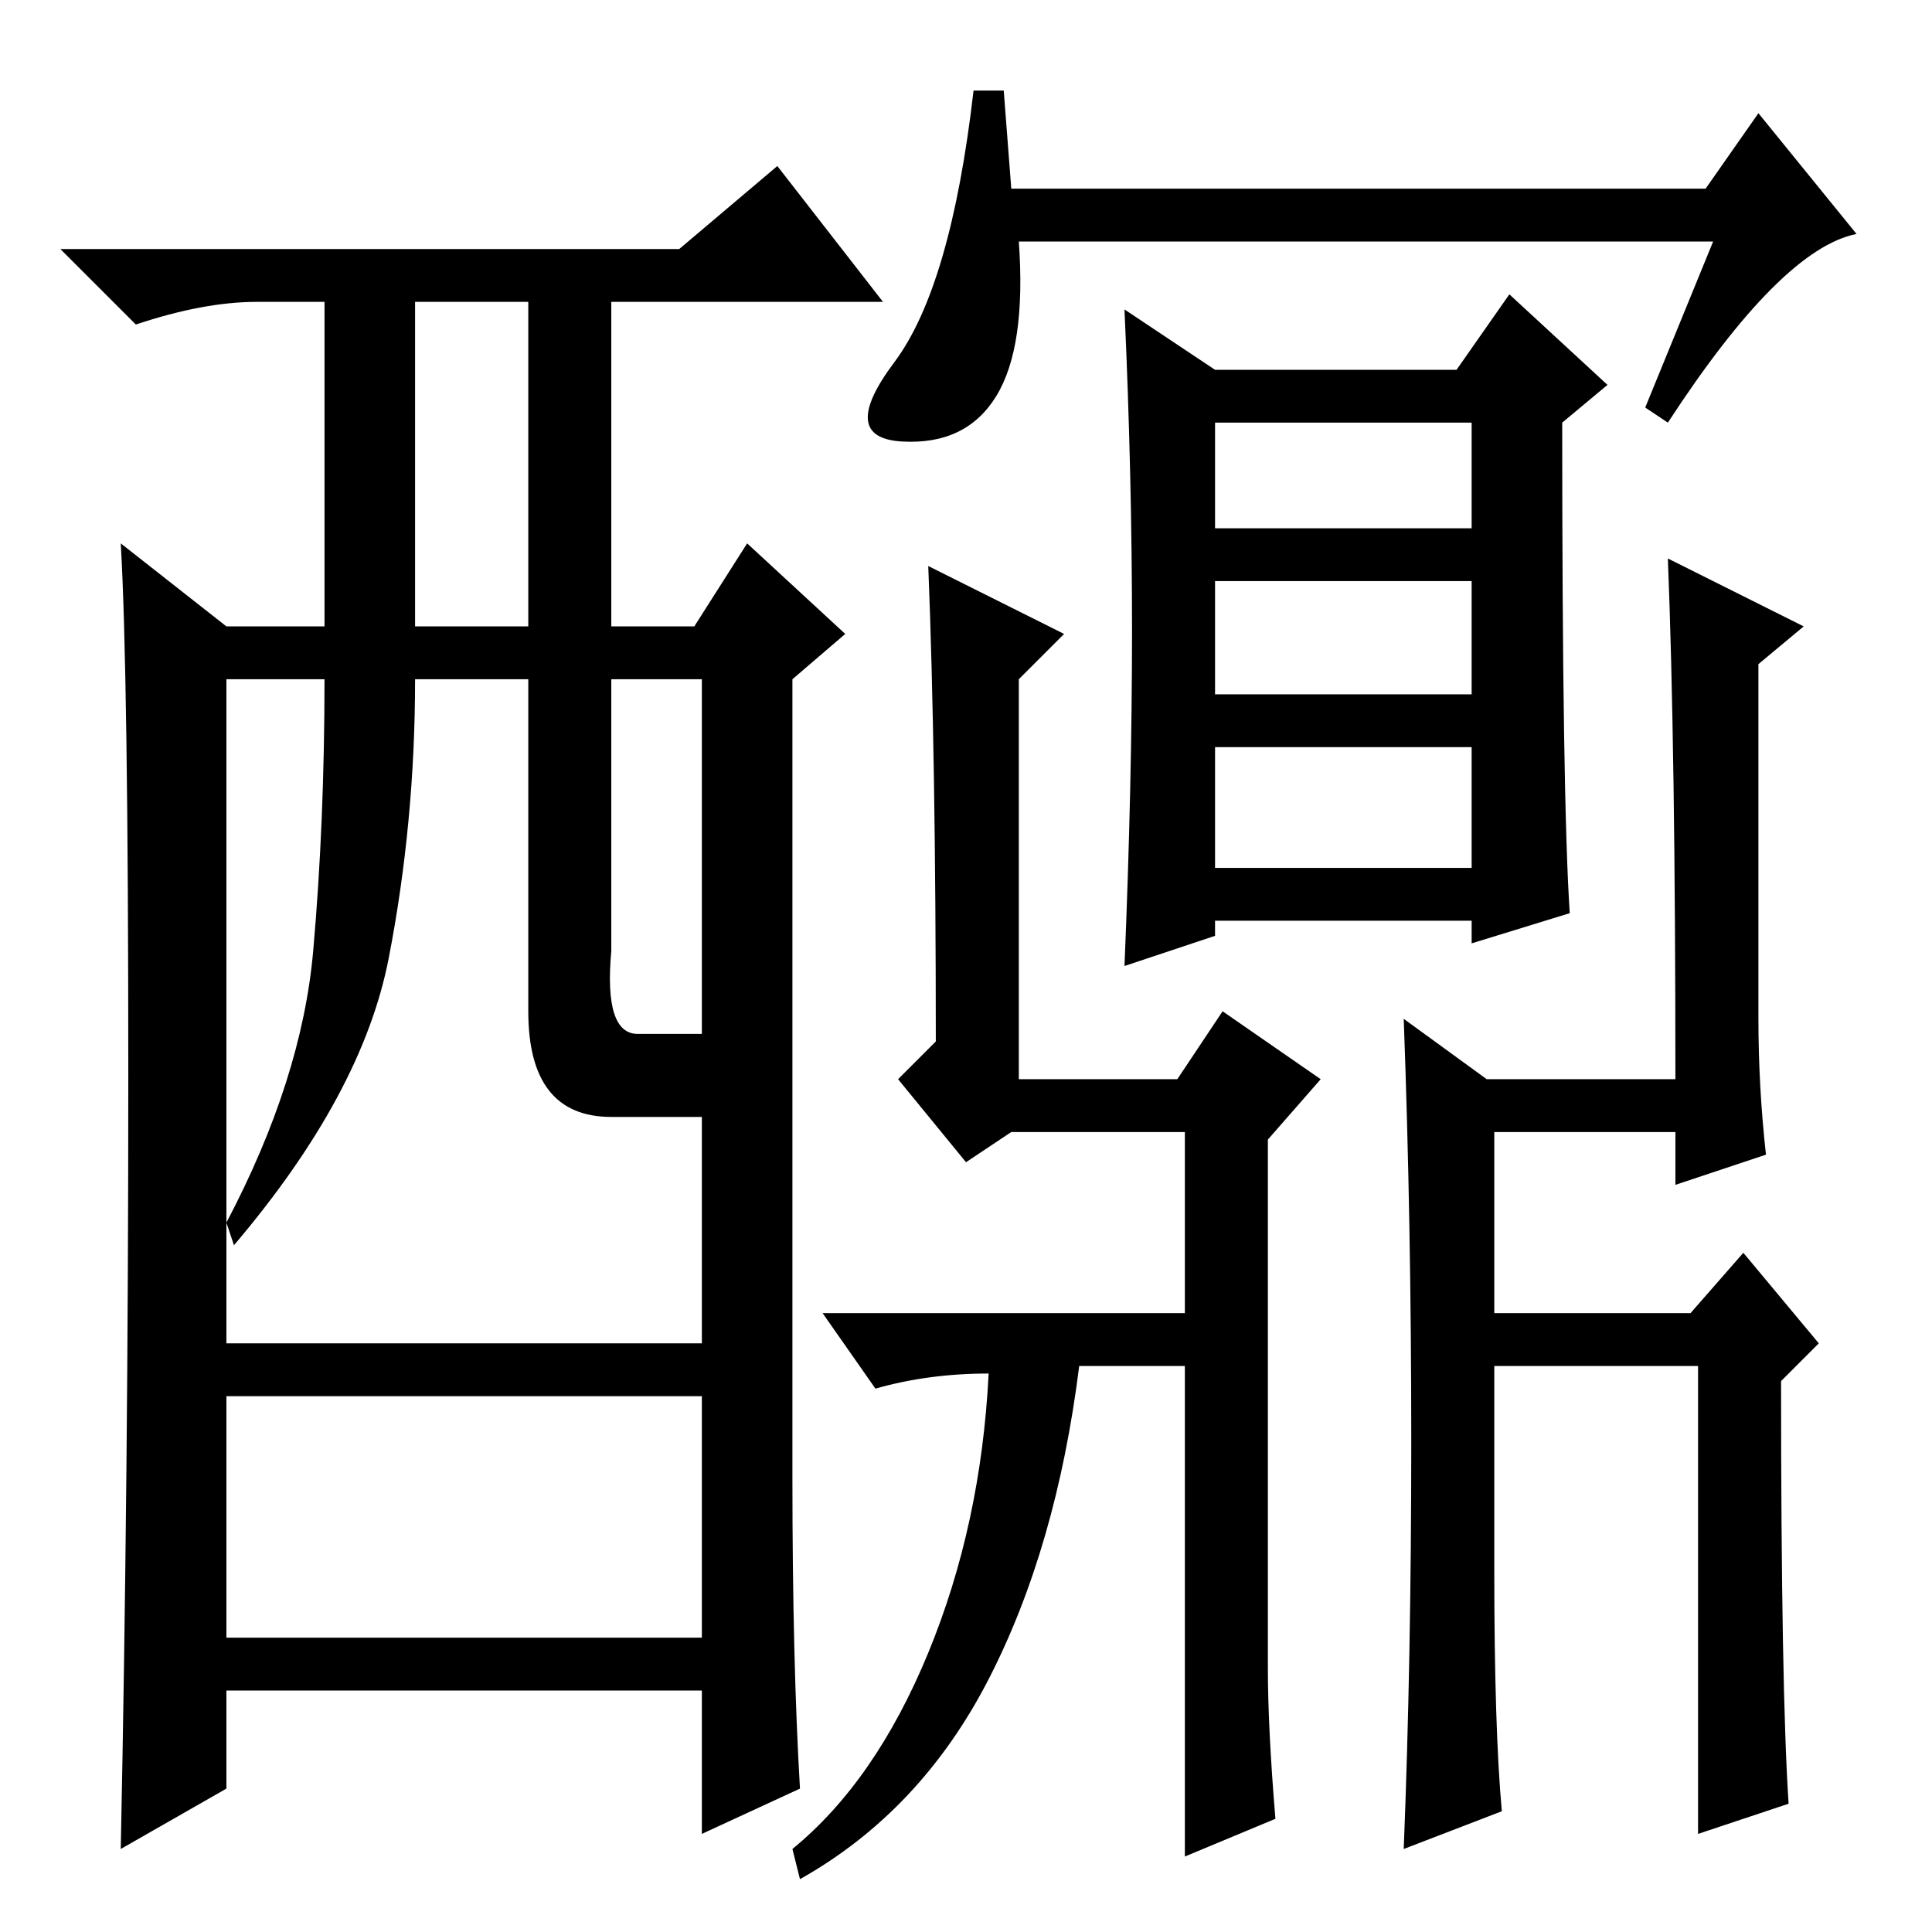 <?xml version="1.0" standalone="no"?>
<!DOCTYPE svg PUBLIC "-//W3C//DTD SVG 1.1//EN" "http://www.w3.org/Graphics/SVG/1.1/DTD/svg11.dtd" >
<svg xmlns="http://www.w3.org/2000/svg" xmlns:xlink="http://www.w3.org/1999/xlink" version="1.1" viewBox="0 -36 256 256">
  <g transform="matrix(1 0 0 -1 0 220)">
   <path fill="currentColor"
d="M227 224h-92q1 -14 -3 -20.5t-12.5 -6t-1 10.5t10.5 36h4l1 -13h92l7 10l13 -16q-10 -2 -25 -25l-3 2zM150 172.5q0 20.5 -1 42.5l12 -8h32l7 10l13 -12l-6 -5q0 -50 1 -65l-13 -4v3h-34v-2l-12 -4q1 24 1 44.5zM195 200h-34v-14h34v14zM123 181l18 -9l-6 -6v-53h21l6 9
l13 -9l-7 -8v-70q0 -8 1 -20l-12 -5v65h-14q-3 -24 -12 -41.5t-25 -26.5l-1 4q11 9 18 26t8 37q-8 0 -15 -2l-7 10h48v24h-23l-6 -4l-9 11l5 5q0 38 -1 63zM233 121q0 -9 1 -18l-12 -4v7h-24v-24h26l7 8l10 -12l-5 -5q0 -41 1 -56l-12 -4v62h-27v-27q0 -21 1 -32l-13 -5
q1 25 1 54t-1 56l11 -8h25q0 44 -1 69l18 -9l-6 -5v-47zM195 179h-34v-15h34v15zM195 157h-34v-16h34v16zM106 19l-13 -6v19h-63v-13l-14 -8q1 49 1 102.5t-1 70.5l14 -11h13v43h-9q-7 0 -16 -3l-10 10h82l13 11l14 -18h-36v-43h11l7 11l13 -12l-7 -6v-106q0 -24 1 -41z
M55 173h15v43h-15v-43zM70 122v44h-15q0 -19 -3.5 -37t-20.5 -38l-1 3q10 19 11.5 36t1.5 36h-13v-88h63v30h-12q-11 0 -11 14zM81 130q-1 -11 3.5 -11h8.5v47h-12v-36zM93 71h-63v-32h63v32z" />
  </g>

</svg>

